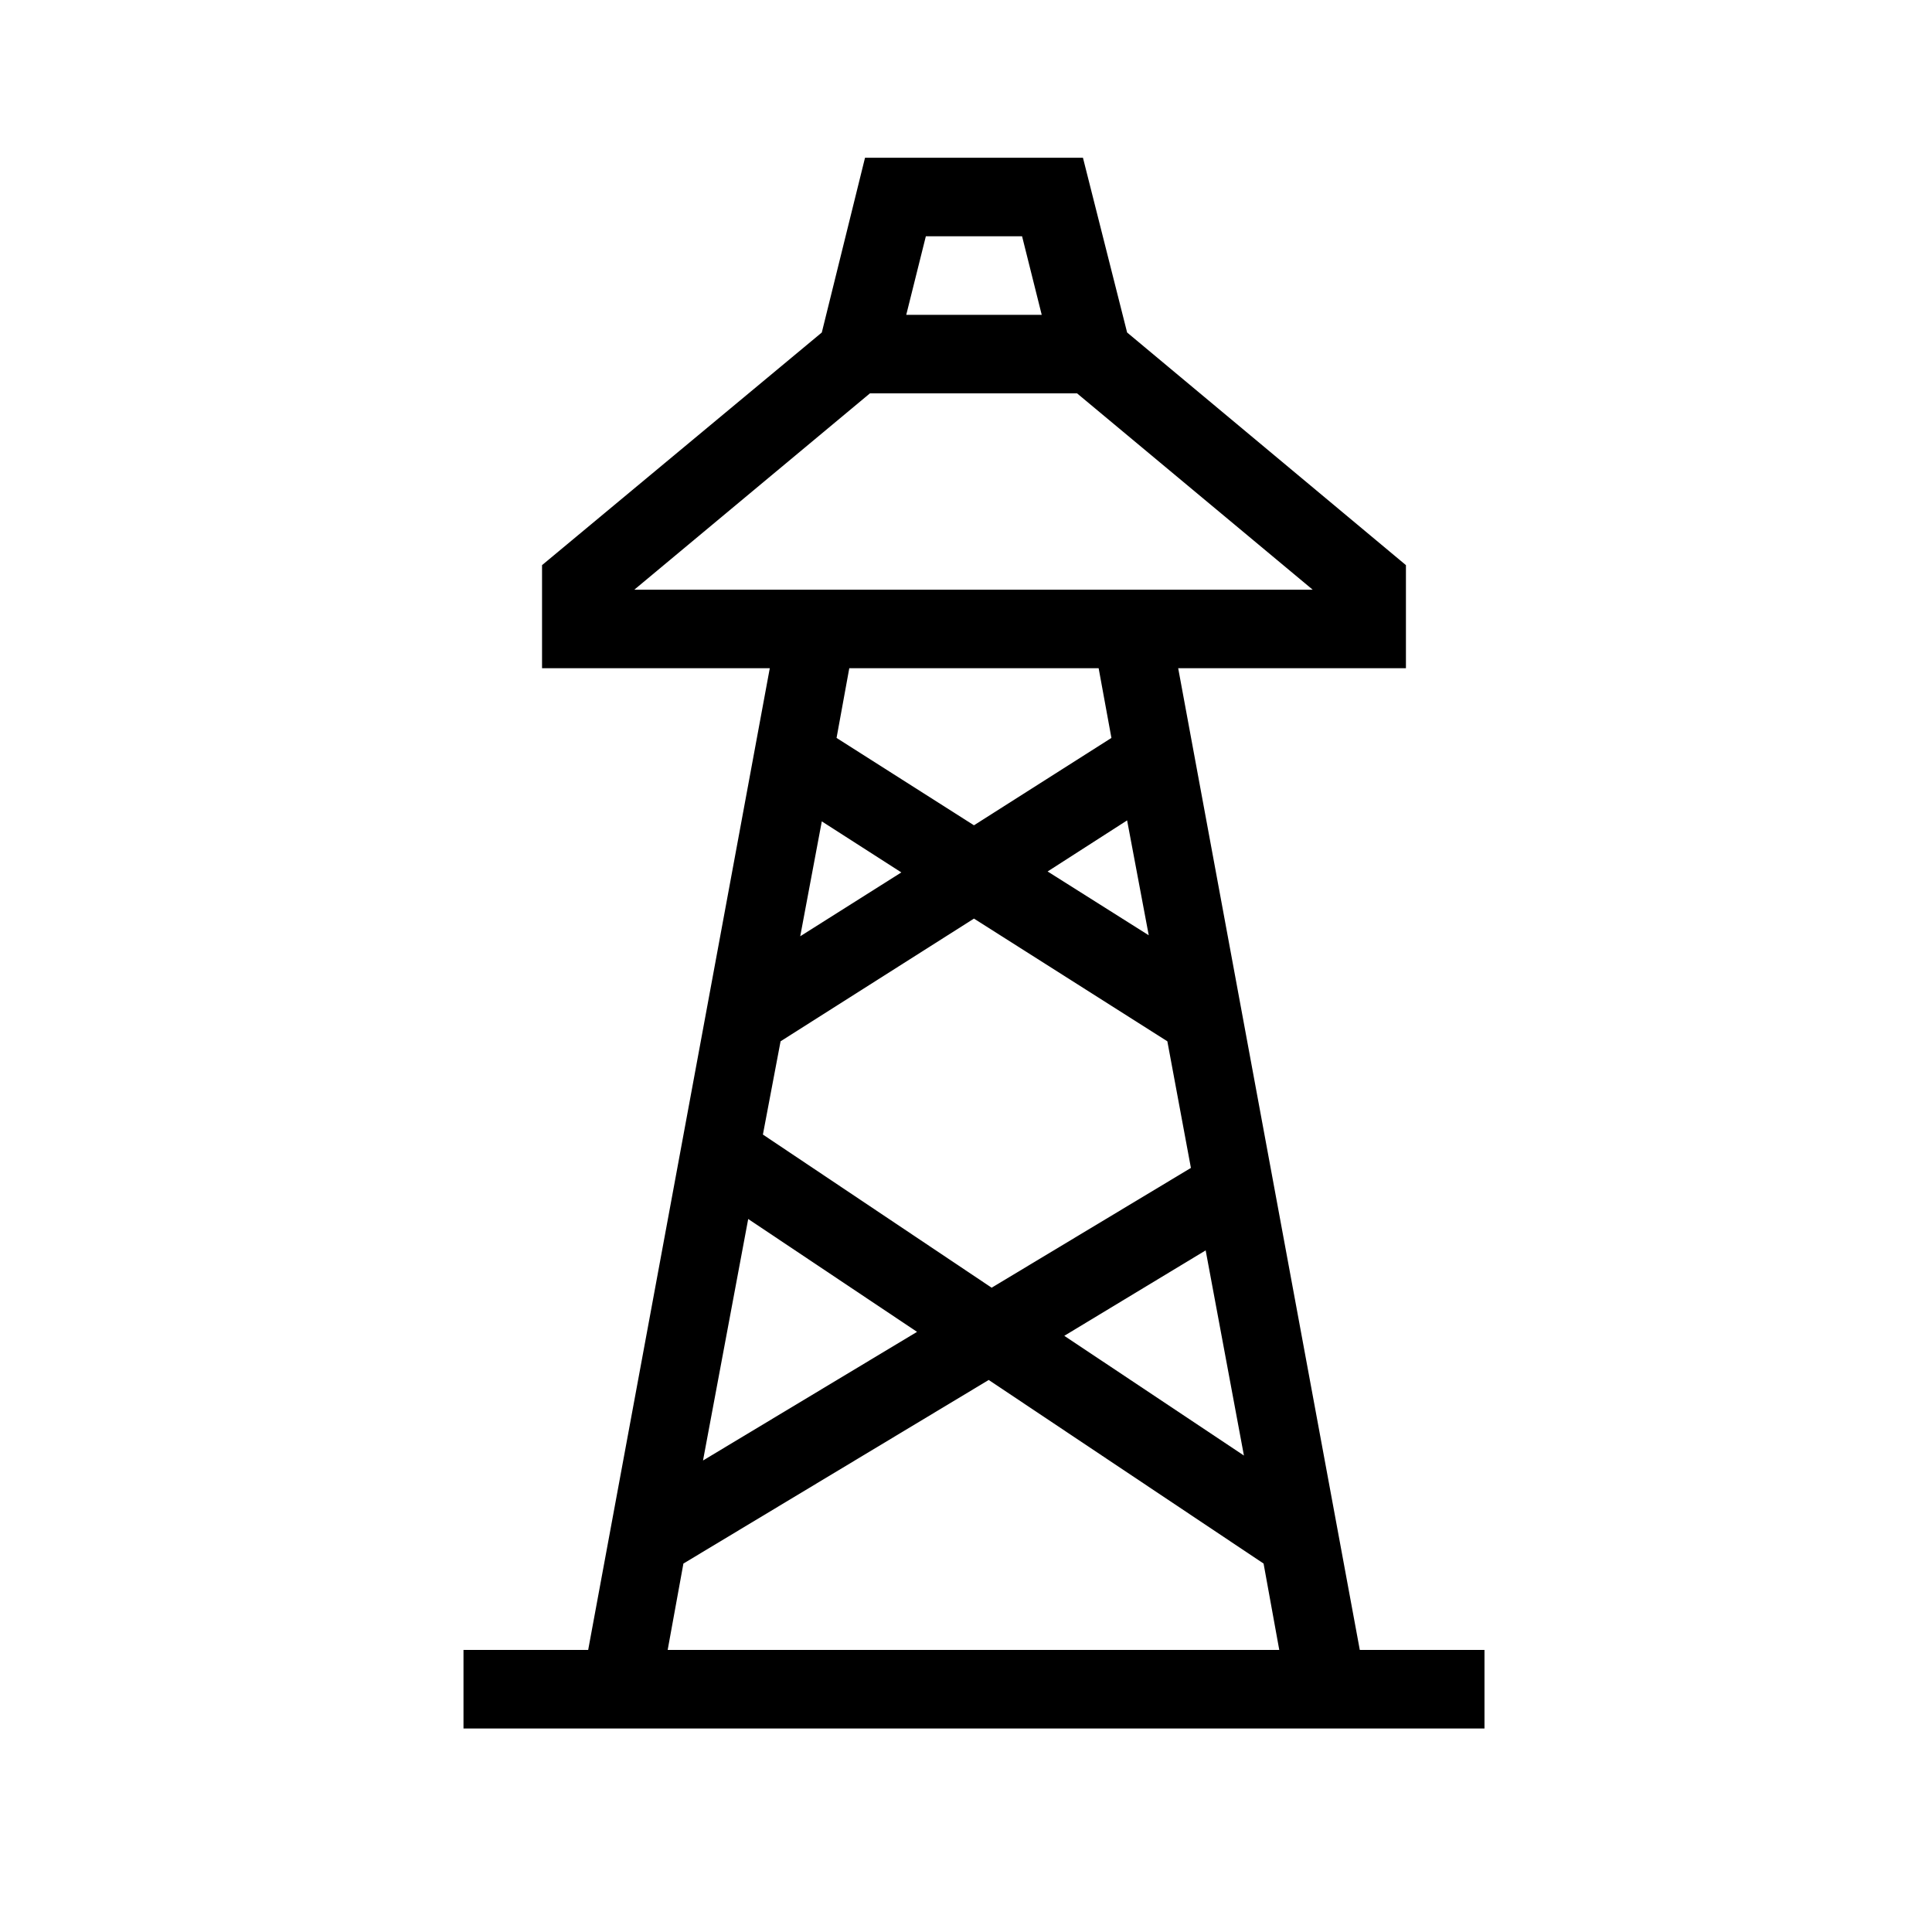 <svg width="41" height="41" viewBox="0 0 41 41" fill="none" xmlns="http://www.w3.org/2000/svg">
<path d="M28.857 35.014L25.003 14.181H29.836V11.993L23.919 7.056L22.982 3.348H18.357L17.44 7.056L11.503 11.993V14.181H16.336L12.482 35.014H9.836V36.681H31.503V35.014H28.857ZM16.19 24.077L16.565 22.098L20.669 19.494L24.773 22.098L25.273 24.785L21.044 27.327L16.19 24.077ZM19.461 28.264L14.919 30.994L15.878 25.869L19.461 28.264ZM16.982 19.869L17.44 17.431L19.128 18.514L16.982 19.869ZM22.232 18.494L23.919 17.41L24.378 19.848L22.232 18.494ZM25.586 26.535L26.398 30.889L22.586 28.348L25.586 26.535ZM21.69 5.014L22.107 6.681H19.232L19.648 5.014H21.69ZM18.461 8.348H22.857L27.857 12.514H13.461L18.461 8.348ZM23.315 14.181L23.586 15.66L20.669 17.514L17.753 15.66L18.023 14.181H23.315ZM14.503 33.181L20.982 29.285L26.815 33.181L27.148 35.014H14.169L14.503 33.181Z" fill="black"/>
</svg>
